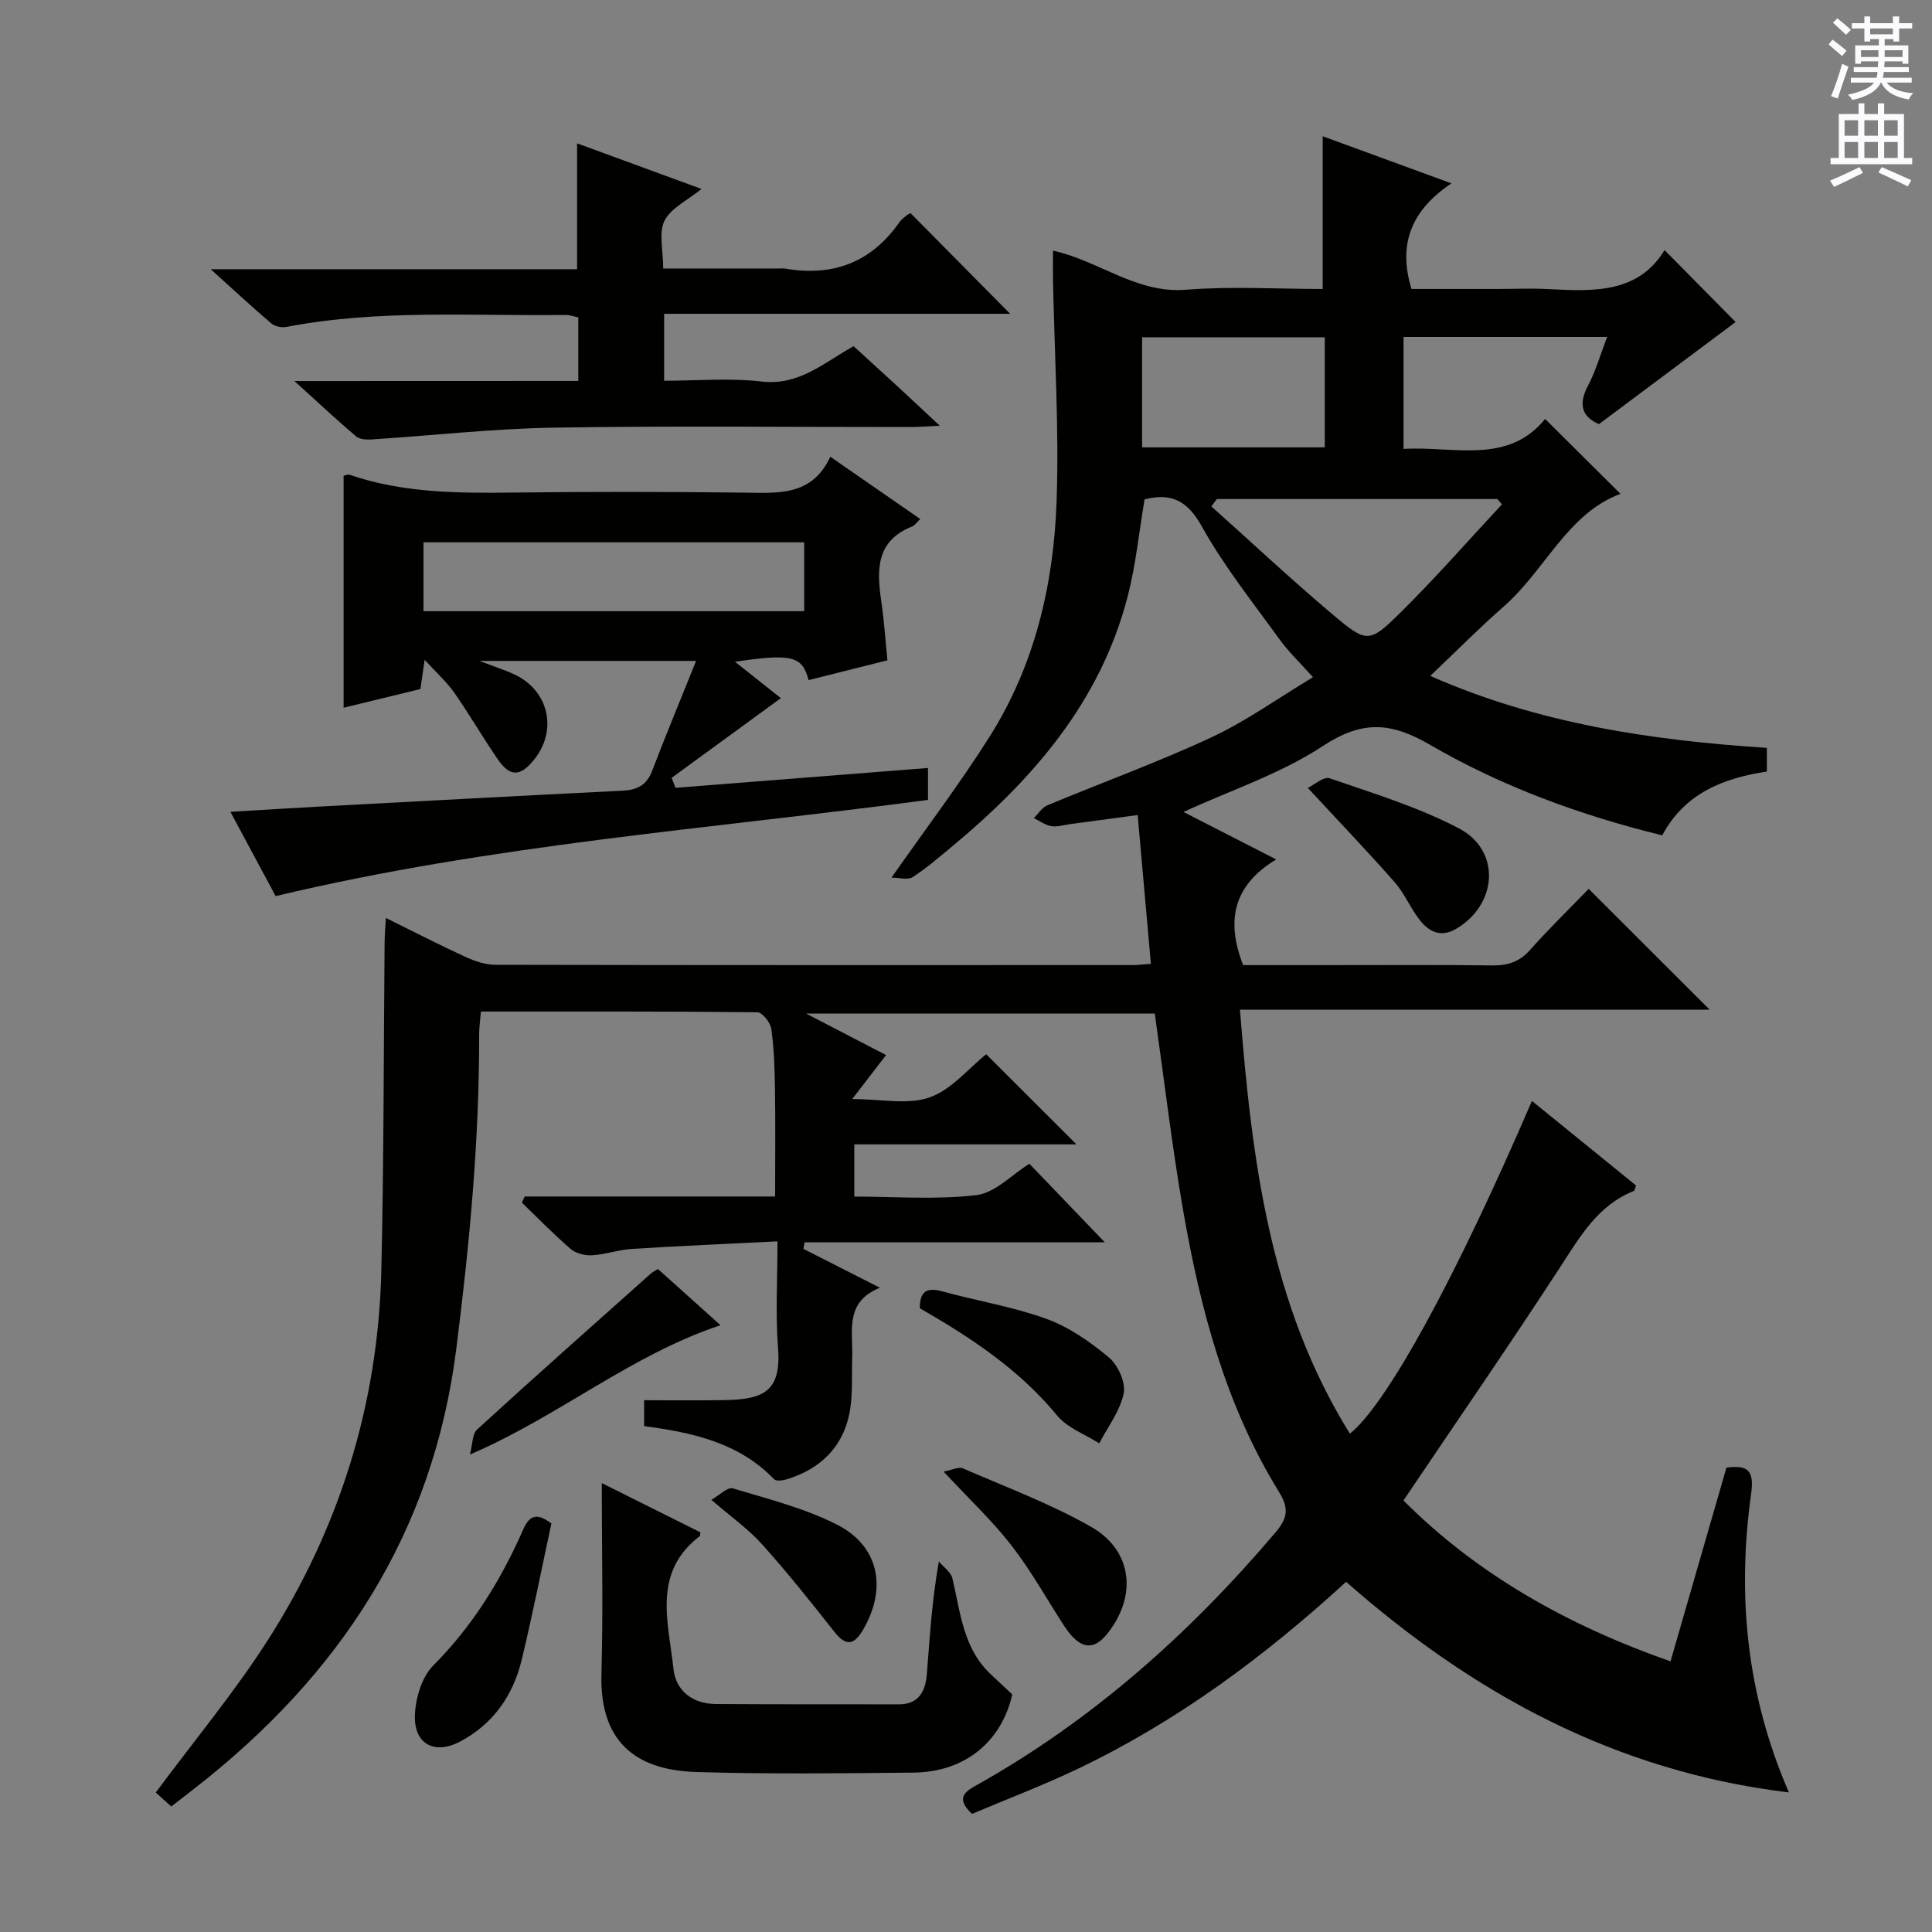 <svg enable-background="new 0 0 400 400" viewBox="0 0 400 400" xmlns="http://www.w3.org/2000/svg"><rect x="0" y="0" width="400" height="400" fill="#808080" stroke="none"/><g fill="#010100"><path d="m108.62 247.72h51.86c0-7.72.08-15-.03-22.27-.06-4.15-.19-8.33-.76-12.43-.18-1.31-1.86-3.43-2.87-3.44-18.96-.21-37.93-.15-57.25-.15-.15 1.87-.37 3.29-.37 4.72.06 21.83-1.99 43.45-4.73 65.12-4.85 38.34-24.22 67.62-54.04 90.89-1.57 1.23-3.15 2.44-4.97 3.85-1.33-1.2-2.62-2.36-3.21-2.89 8.05-10.86 16.25-20.71 23.12-31.42 14.91-23.28 22.93-48.96 23.58-76.67.53-22.63.47-45.28.68-67.92.01-1.45.14-2.89.26-5.06 5.87 2.9 11.16 5.63 16.56 8.1 1.9.87 4.08 1.6 6.13 1.6 43.99.09 87.99.07 131.98.06.97 0 1.94-.13 3.72-.25-.92-10.31-1.8-20.29-2.74-30.81-5.12.69-9.53 1.28-13.95 1.87-1.32.18-2.68.63-3.94.42s-2.41-1.08-3.6-1.66c.91-.9 1.66-2.17 2.75-2.63 11.32-4.72 22.88-8.91 33.99-14.08 7.16-3.33 13.68-8.04 21.05-12.46-2.68-3-5.07-5.26-6.96-7.88-5.54-7.67-11.5-15.15-16.08-23.38-3.01-5.4-6.39-6.93-11.83-5.56-1.13 6.65-1.79 13.43-3.46 19.95-5.63 21.96-19.72 38.11-36.69 52.16-2.56 2.12-5.1 4.33-7.89 6.11-.98.62-2.69.1-4.36.1 7.24-10.34 14.18-19.49 20.29-29.15 9.38-14.83 13.3-31.56 13.9-48.83.52-15.11-.44-30.28-.74-45.42-.04-1.98-.01-3.97-.01-6.42 9.55 2.11 17.26 8.91 27.49 8.1 9.41-.75 18.92-.16 28.35-.16 0-10.68 0-20.91 0-31.62 8.16 2.99 16.72 6.12 26.65 9.75-8.19 5.51-11.15 12.43-8.27 21.87h17.51c3.67 0 7.34-.17 11 .03 9.3.5 18.48.83 23.89-8.08 5.35 5.41 10.32 10.44 14.71 14.89-8.68 6.49-18.35 13.71-28.29 21.14-3.54-1.52-4.33-4.07-2.25-8.01 1.59-3.01 2.53-6.37 3.94-10.04-14.27 0-28.01 0-42.15 0v23.18c10.43-.62 21.53 3.35 29.31-6.2 5.36 5.33 10.39 10.33 15.61 15.51-10.97 4.04-15.55 15.76-24.2 23.34-5 4.38-9.68 9.12-15.19 14.35 22.38 9.87 45.72 13.34 69.69 14.9v4.9c-8.9 1.36-16.96 4.4-21.66 13.21-16.99-4.17-33.23-10.11-48.17-18.8-8.08-4.69-14-5.01-22.07.29-8.76 5.76-19.07 9.16-28.88 13.67 5.73 2.93 11.95 6.12 19.2 9.83-8.83 5.29-10.48 12.62-6.85 21.88h16.51c11.67 0 23.33-.09 34.99.06 3.22.04 5.66-.68 7.87-3.17 3.98-4.47 8.28-8.66 12.17-12.68 8.47 8.46 16.58 16.57 25.04 25.01-32.01 0-64.11 0-97.24 0 2.47 31.18 6.14 61.04 22.76 87.79 7.72-6.21 21.91-32.24 37.69-68.89 7.3 5.92 14.45 11.73 21.54 17.49-.2.57-.24 1.06-.43 1.14-7.43 2.96-11.1 9.37-15.2 15.68-10.51 16.15-21.46 32.01-32.51 48.41 15.33 15.35 33.95 25.81 55.29 33.31 3.88-13.45 7.71-26.73 11.58-40.11 4.29-.58 5.8.45 5.12 5.34-2.92 20.95-1.05 41.46 7.81 61.9-35.97-4.33-65.41-20.5-91.67-43.6-16.91 15.48-34.91 28.83-55.33 38.61-7.31 3.5-14.91 6.38-22.13 9.44-2.99-2.85-2.05-4.27.54-5.72 24.15-13.46 44.42-31.51 62.25-52.5 2.55-3 2.91-4.99.73-8.52-10.99-17.81-16.23-37.71-19.78-58.07-2.33-13.4-3.91-26.92-5.9-40.9-23.24 0-46.95 0-72.2 0 6.12 3.18 11.1 5.76 16.57 8.6-2.18 2.83-4.23 5.51-7.01 9.11 5.99 0 11.5 1.24 16.03-.35 4.51-1.58 8.03-5.98 11.71-8.93 6.08 6.07 12.26 12.25 18.69 18.66-15.16 0-30.37 0-46 0v10.81c8.49 0 17 .69 25.31-.31 3.85-.46 7.3-4.22 10.94-6.49 5.08 5.29 10.13 10.55 15.62 16.27-20.7 0-41.43 0-62.17 0-.07.45-.15.91-.22 1.36 4.98 2.53 9.96 5.06 15.82 8.04-7.36 2.98-5.55 9-5.73 14.39-.13 3.99.19 8.09-.64 11.94-1.48 6.89-6.14 11.25-12.86 13.32-.84.26-2.24.45-2.67 0-7.28-7.57-16.82-9.65-26.91-11 0-1.76 0-3.31 0-5.36 5.52 0 10.99.07 16.45-.02 8.26-.13 11.98-1.7 11.27-10.86-.54-6.94-.11-13.96-.11-22.01-10.29.52-20.19.94-30.09 1.56-2.79.17-5.53 1.16-8.32 1.32-1.47.09-3.34-.39-4.43-1.32-3.51-3.02-6.73-6.36-10.07-9.57.16-.4.36-.84.56-1.28zm143.32-144.4c-.38.51-.76 1.01-1.14 1.52 8.35 7.47 16.53 15.14 25.09 22.36 7.13 6.01 7.58 6.03 14.19-.5 7.23-7.15 13.94-14.83 20.88-22.28-.31-.37-.63-.73-.94-1.1-19.36 0-38.72 0-58.08 0zm22.34-33.49c-12.81 0-25.31 0-37.82 0v22.79h37.82c0-7.78 0-15.18 0-22.79z"/><path d="m87.92 136.61c-.35 2.39-.58 3.98-.88 6.05-5.05 1.23-10.27 2.5-15.9 3.87 0-16.34 0-32.09 0-48.03.37-.07.86-.33 1.22-.21 11.07 3.8 22.5 3.83 34.02 3.69 15.83-.2 31.66-.17 47.48.01 7.1.08 14.22.84 18.05-7.43 6.51 4.51 12.47 8.64 18.62 12.9-.73.68-1.12 1.32-1.68 1.54-7.59 3.01-7.33 9.12-6.37 15.64.58 3.92.83 7.88 1.25 12.07-5.49 1.38-10.9 2.74-16.32 4.1-1.29-4.98-3.43-5.55-15.24-3.8 3.69 2.93 6.94 5.5 9.5 7.53-7.58 5.53-15.1 11.02-22.62 16.51.27.69.55 1.37.82 2.06 17.32-1.36 34.65-2.72 52.26-4.11v6.61c-44.93 5.99-90.34 9.24-135.06 19.92-2.92-5.44-6.02-11.22-9.37-17.45 6.62-.39 12.54-.77 18.47-1.09 20.92-1.12 41.85-2.25 62.78-3.29 2.99-.15 4.93-1.15 6.05-4.07 2.83-7.38 5.85-14.68 9.12-22.8-15.38 0-29.51 0-44.87 0 3.16 1.21 5.28 1.88 7.27 2.81 7.19 3.38 8.99 11.7 3.92 17.81-2.82 3.39-4.89 3.4-7.44-.33-3.1-4.52-5.85-9.28-8.99-13.77-1.58-2.23-3.69-4.11-6.09-6.74zm-.24-10.07h78.82c0-4.98 0-9.56 0-14.26-26.41 0-52.48 0-78.82 0z"/><path d="m119.73 78.87c0-4.67 0-8.77 0-13.16-.85-.17-1.78-.51-2.71-.5-19.27.25-38.62-1.2-57.75 2.48-.98.19-2.38-.12-3.12-.75-3.89-3.3-7.62-6.78-12.53-11.2h75.86c0-8.92 0-17.15 0-26.06 8.48 3.11 16.94 6.21 25.76 9.44-2.9 2.36-6.34 3.95-7.66 6.59-1.25 2.5-.27 6.11-.27 9.88h24.21c.33 0 .67-.05 1 .01 9.89 1.73 17.87-1.25 23.69-9.59.37-.53.93-.95 1.44-1.38.25-.21.57-.33.86-.51 6.67 6.74 13.34 13.48 20.63 20.85-24.1 0-47.71 0-71.64 0v13.86c6.71 0 13.53-.61 20.19.16 7.69.89 12.76-3.79 19.03-7.32 2.87 2.62 5.78 5.26 8.68 7.93 2.79 2.57 5.56 5.17 9.17 8.54-2.56.12-4.26.27-5.95.27-24.65.02-49.3-.27-73.94.13-12.58.2-25.14 1.63-37.71 2.44-1.08.07-2.51 0-3.25-.63-3.99-3.39-7.8-6.97-12.76-11.46 20.47-.02 39.49-.02 58.77-.02z"/><path d="m124.59 307.06c6.35 3.17 13.42 6.7 20.42 10.19-.08.48-.04.73-.14.8-9.89 7.53-6.45 17.86-5.44 27.45.47 4.51 3.92 7.27 8.77 7.3 12.66.07 25.31.06 37.97.06 4.11 0 5.44-2.81 5.72-6.2.61-7.44.99-14.89 2.49-23.37.97 1.16 2.5 2.2 2.81 3.51 1.67 7.08 2.22 14.56 8.05 19.95 1.46 1.35 2.9 2.73 4.34 4.07-2.24 9.84-9.86 16.07-20.41 16.18-14.99.15-29.98.33-44.96-.12-11.07-.33-20.12-4.95-19.69-20.3.37-13.08.07-26.2.07-39.52z"/><path d="m114.16 315.42c-2.03 9.43-3.89 18.84-6.13 28.16-1.78 7.42-5.91 13.37-12.79 17-5.28 2.78-9.55.52-9.34-5.48.13-3.51 1.42-7.87 3.79-10.26 8.14-8.18 14.01-17.68 18.6-28.1 1.19-2.68 2.56-3.84 5.87-1.32z"/><path d="m270.77 163.13c1.25-.58 3.29-2.43 4.54-1.99 9.04 3.13 18.33 5.95 26.75 10.37 8.79 4.6 7.99 15.85-.68 20.85-3.11 1.79-5.55.51-7.4-1.83-1.95-2.45-3.15-5.51-5.2-7.84-5.56-6.33-11.38-12.4-18.01-19.56z"/><path d="m190.44 270.86c-.02-3.48 1.41-4.39 4.64-3.5 7.18 1.98 14.62 3.17 21.59 5.7 4.69 1.71 9.07 4.77 12.94 8.01 1.88 1.57 3.49 5.18 3.04 7.41-.74 3.64-3.28 6.92-5.07 10.35-2.95-1.89-6.6-3.19-8.72-5.77-7.89-9.58-17.96-16.19-28.42-22.2z"/><path d="m195.36 304.68c1.84-.35 3.12-1.05 3.95-.69 8.94 3.89 18.17 7.32 26.6 12.13 8.65 4.94 9.54 14.42 3.29 22.19-2.4 2.98-4.81 3.2-7.38.29-.55-.62-1.05-1.29-1.5-1.98-3.61-5.57-6.85-11.42-10.9-16.64-3.95-5.1-8.72-9.56-14.06-15.3z"/><path d="m136.22 262.73c4.26 3.83 8.52 7.66 12.95 11.64-18.61 6.19-33.35 18.8-51.88 26.78.57-2.15.48-4.27 1.49-5.19 11.88-10.86 23.92-21.54 35.93-32.25.34-.32.78-.52 1.51-.98z"/><path d="m147.28 310.52c1.68-.95 3.37-2.7 4.44-2.37 7.28 2.19 14.79 4.08 21.52 7.48 8.76 4.43 10.46 13.17 5.49 21.72-1.8 3.09-3.44 3.71-5.93.56-4.85-6.14-9.72-12.27-14.94-18.09-2.85-3.19-6.43-5.71-10.58-9.3z"/></g><path d="m378.6 9.2.8-1c.9.7 1.9 1.4 2.9 2.3l-.9 1.1c-1.1-.9-2-1.7-2.8-2.4zm.5 10.7c.9-2.1 1.6-4.3 2.3-6.7.4.2.8.4 1.3.6-.7 2.1-1.5 4.3-2.2 6.6zm.4-15.2.9-.9c1 .8 2 1.6 2.8 2.4l-1 1c-1-.9-1.9-1.8-2.7-2.5zm12.5-1.3h1.2v1.4h2.7v1.1h-2.7v2.7h-1.2v-.5h-1.8v1.3h4.9v3.8h-1.2v-.5h-3.7c0 .4-.1.9-.1 1.2h5.1v1h-5.2c0 .5-.1.9-.2 1.2h6v1h-5.2c1.1 1.3 2.9 2 5.5 2.2-.4.4-.7.8-.9 1.3-2.9-.5-4.8-1.6-5.7-3.5h-.1c-.8 1.7-2.7 2.9-5.9 3.6-.2-.4-.6-.8-.9-1.1 2.8-.6 4.6-1.4 5.4-2.5h-4.8v-1h5.3c.1-.3.2-.7.2-1.2h-4.9v-1h5c0-.4 0-.8.1-1.2h-3.6v.5h-1.2v-3.8h4.9v-1.3h-1.8v.5h-1.2v-2.7h-2.6v-1.1h2.6v-1.4h1.2v1.4h4.7v-1.4zm-6.7 8.4h3.6c0-.4 0-.9 0-1.4h-3.6zm1.9-4.7h4.7v-1.2h-4.7zm6.7 3.3h-3.7v1.4h3.7z" fill="#fbfafc"/><path d="m384.7 21.4h1.3v2.2h2.8v-2.2h1.3v2.2h4.1v9.1h1.7v1.3h-16.9v-1.3h1.7v-9.1h4.1v-2.2zm.3 13.2.7 1.2c-1.8.9-3.8 1.9-6 2.9-.2-.4-.5-.8-.8-1.3 2.4-1 4.4-2 6.1-2.8zm-3.1-6.5h2.8v-3.2h-2.8zm0 4.6h2.8v-3.3h-2.8zm4.1-4.6h2.8v-3.2h-2.8zm0 4.6h2.8v-3.3h-2.8zm3.6 1.9c2.1.9 4.1 1.8 6.1 2.7l-.7 1.3c-2.2-1.1-4.2-2-6.1-2.9zm3.3-9.7h-2.8v3.2h2.8zm-2.8 7.8h2.8v-3.3h-2.8z" fill="#fbfafc"/></svg>